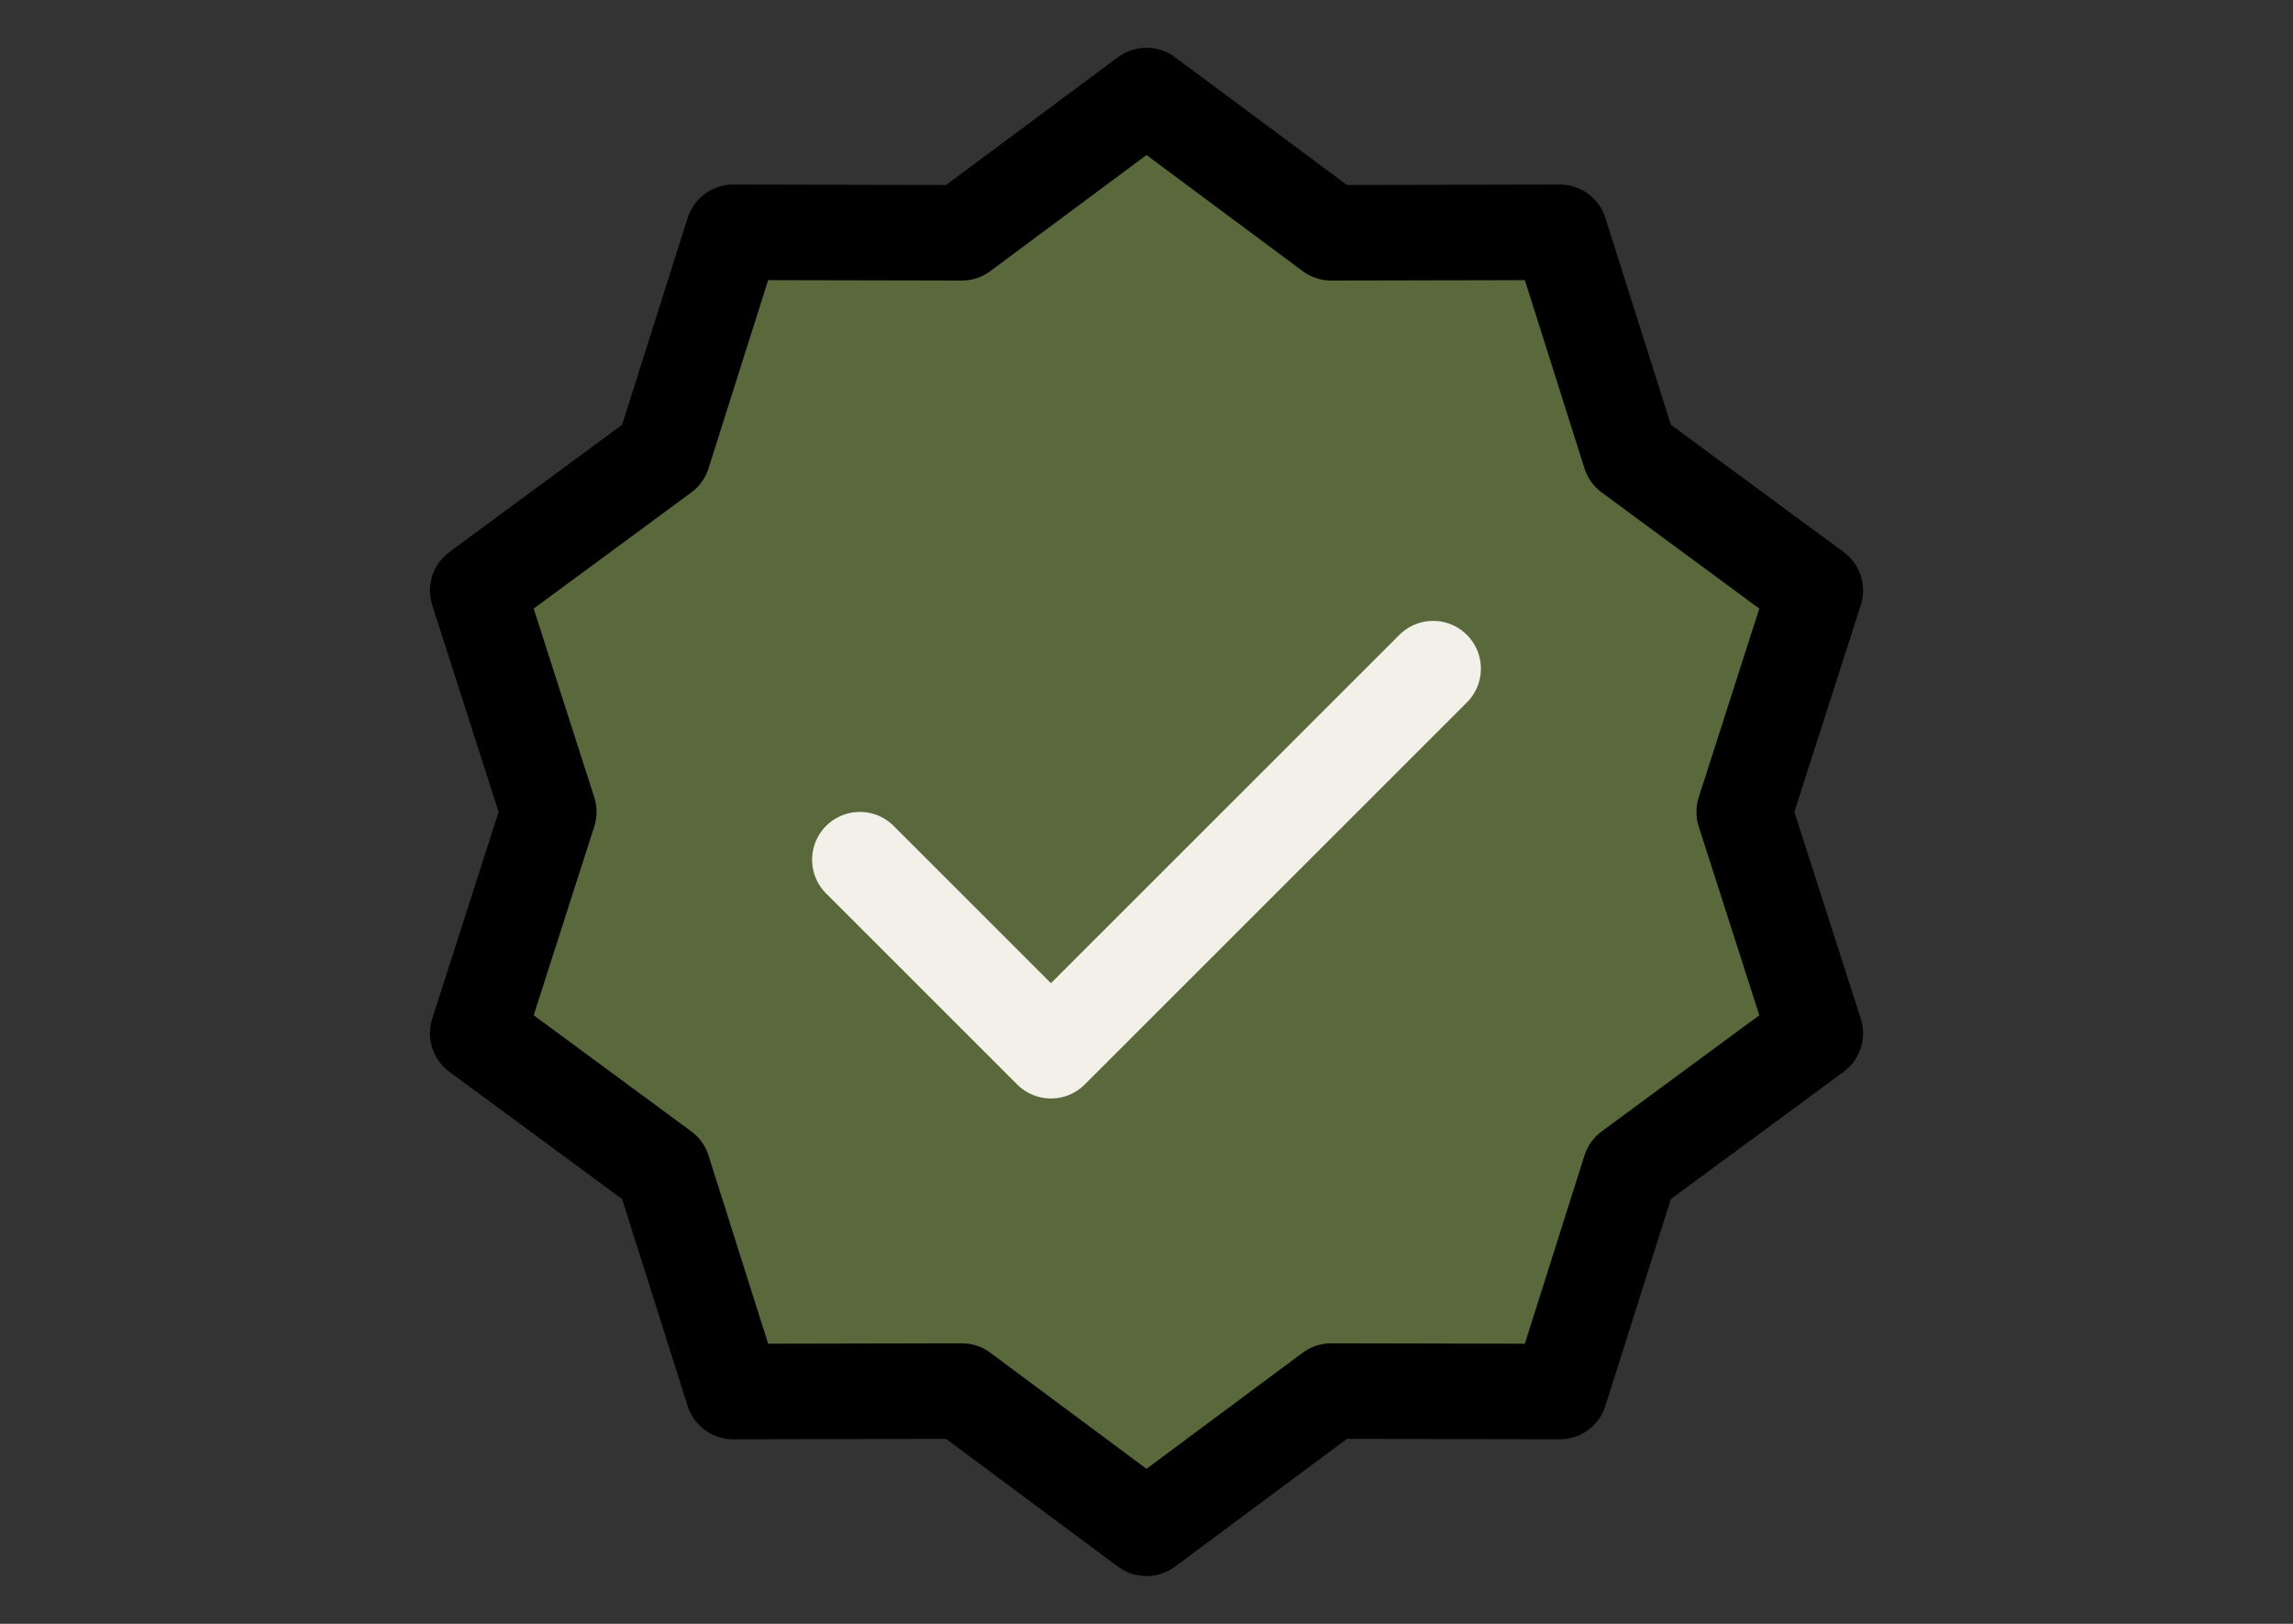 <svg width="24" height="17" viewBox="-4 0 24 17" fill="none" xmlns="http://www.w3.org/2000/svg">
<rect x="-4" y="0" width="24" height="17" fill="#333333" stroke="none"/>
<path d="M8 1L9.933 2.437L12.326 2.432L13.061 4.753L15 6.182L14.256 8.5L15 10.818L13.061 12.247L12.326 14.568L9.933 14.563L8 16L6.067 14.563L3.674 14.568L2.939 12.247L1 10.818L1.744 8.5L1 6.182L2.939 4.753L3.674 2.432L6.067 2.437L8 1Z" fill="#59693C" stroke="black" stroke-linecap="round" stroke-linejoin="round"/>
<path d="M5 9L7 11L11 7" stroke="#F3F0E9" stroke-linecap="round" stroke-linejoin="round"/>
</svg>
